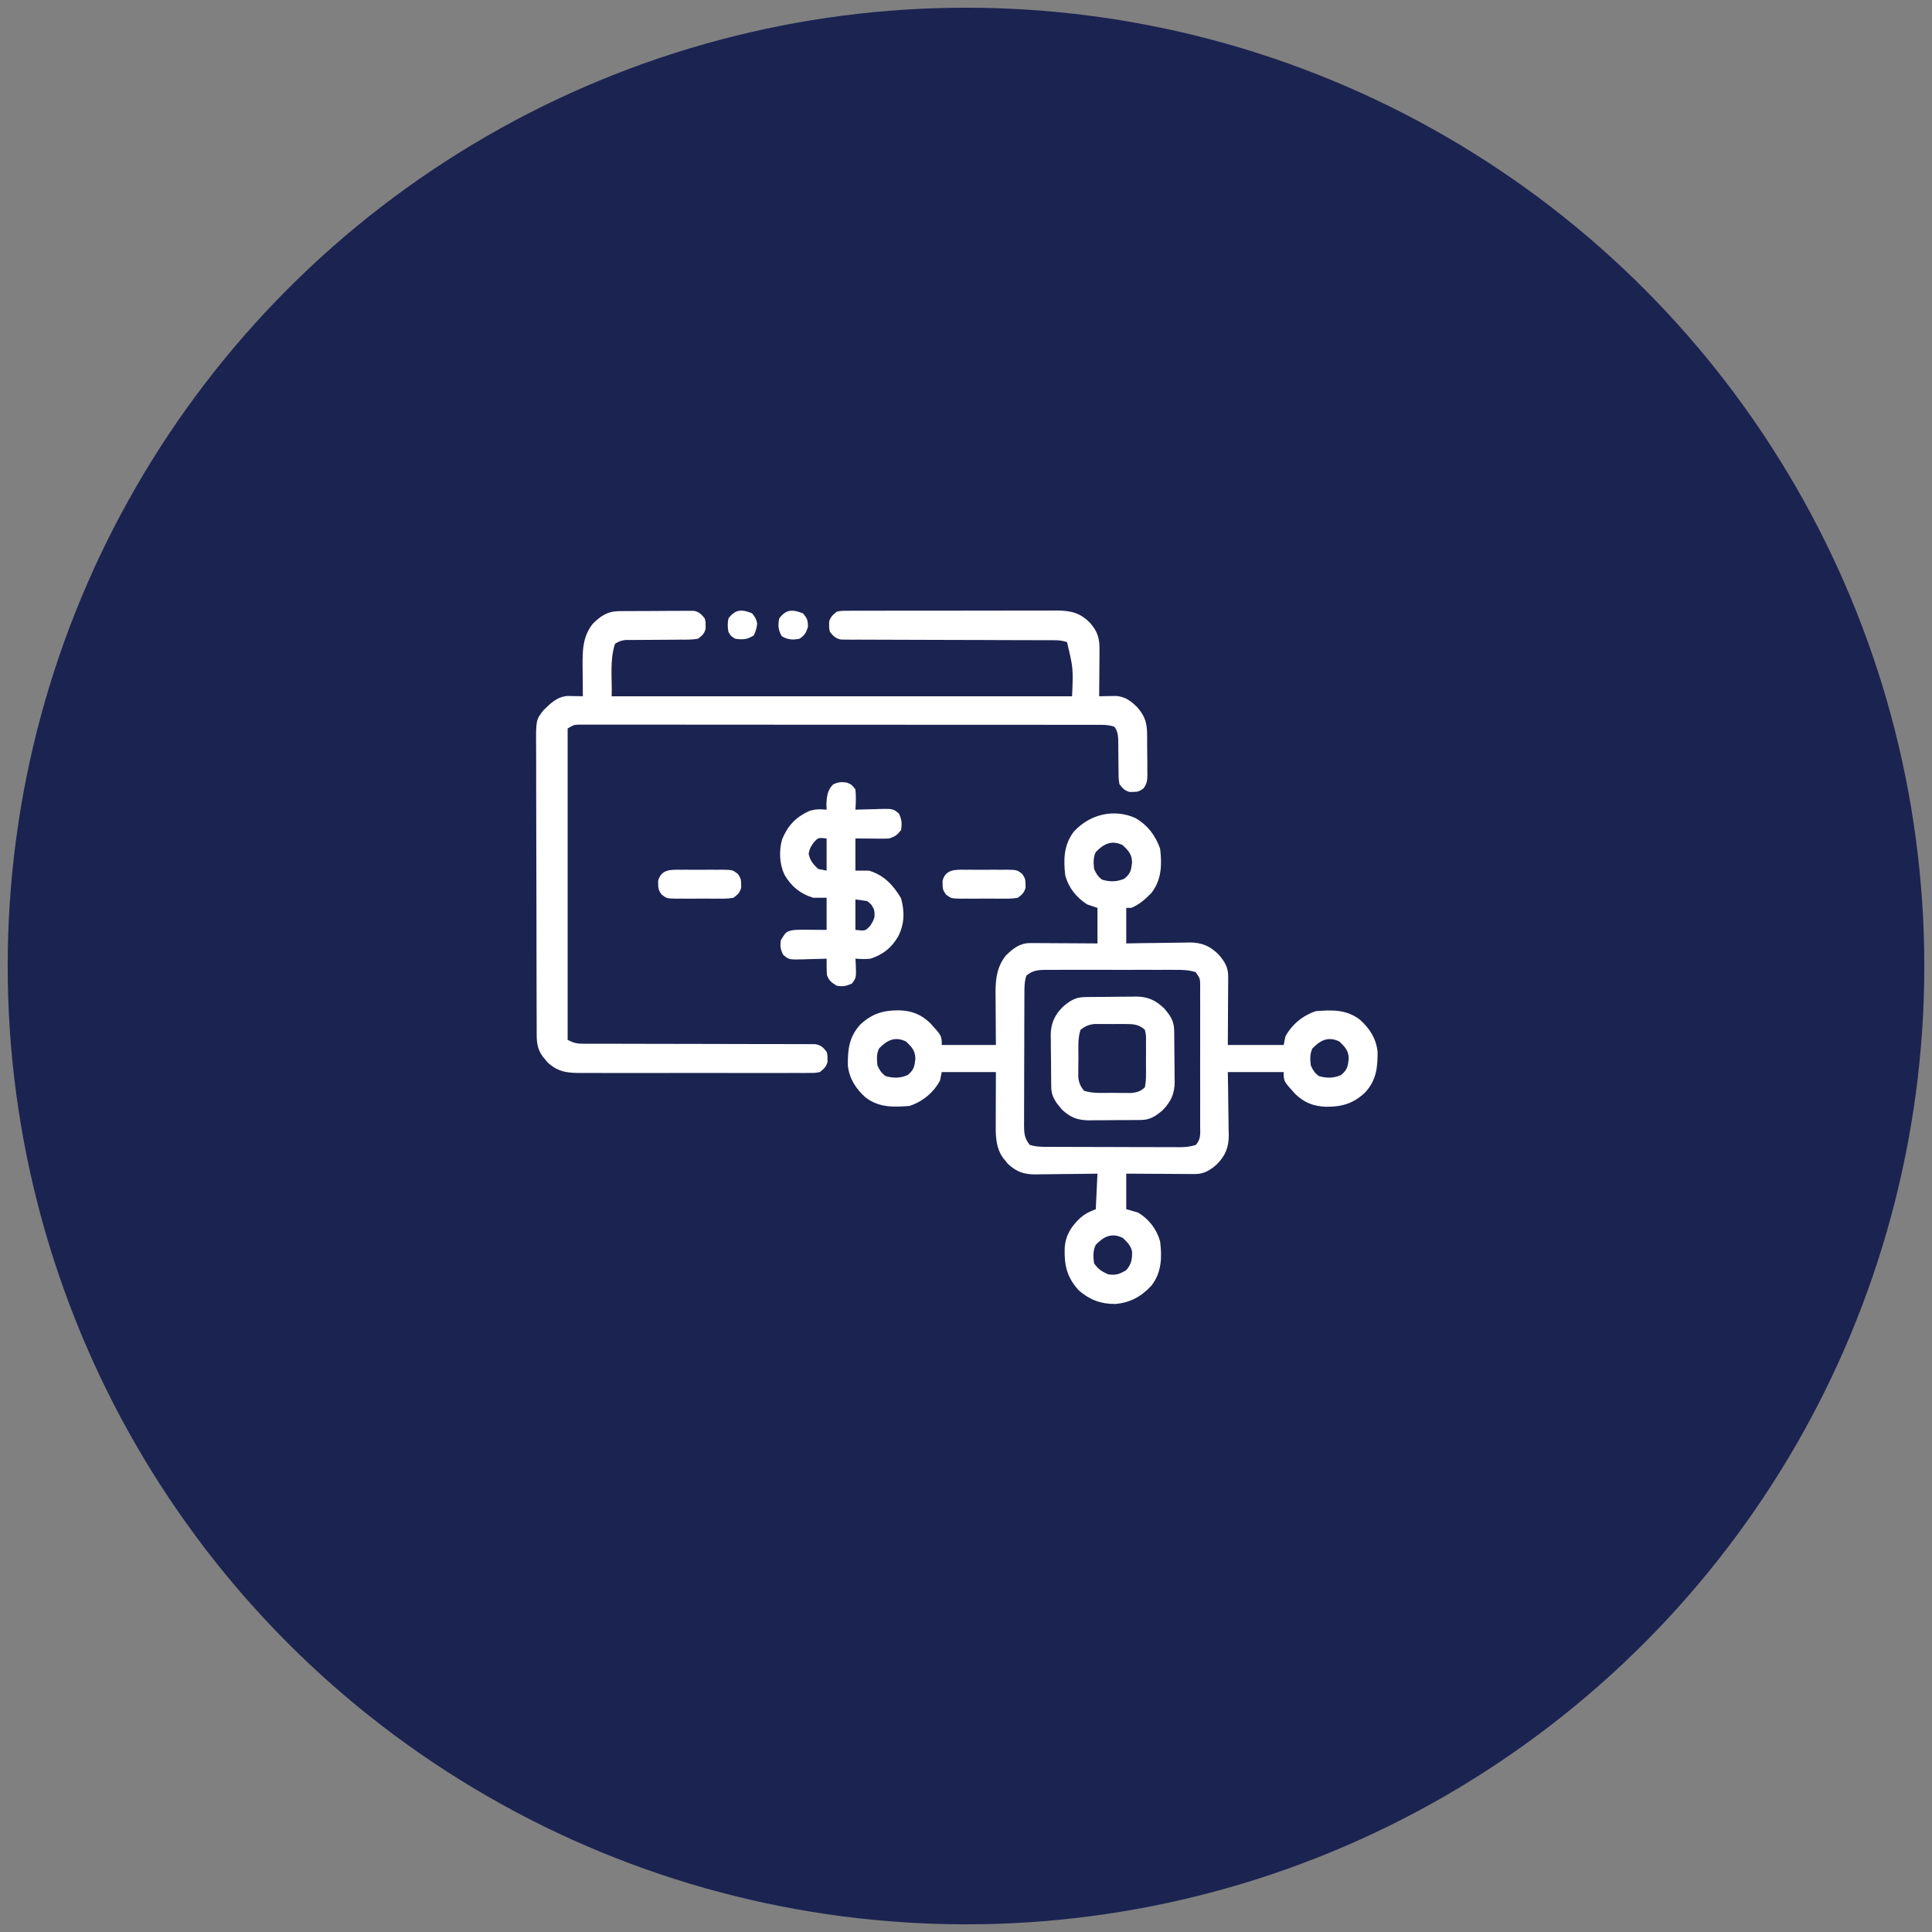 <svg width="107" height="107" viewBox="0 0 107 107" fill="none" xmlns="http://www.w3.org/2000/svg">
<rect x="0" y="0" width="107" height="107" fill="#808080" stroke="none"/>
<circle cx="53.5" cy="53.501" r="53.074" fill="#1B2351"/>
<path d="M62.897 45.312C63.574 45.716 63.985 46.262 64.25 47C64.357 47.877 64.337 48.714 63.781 49.438C63.45 49.788 63.105 50.093 62.656 50.281C62.563 50.281 62.471 50.281 62.375 50.281C62.375 50.931 62.375 51.581 62.375 52.25C62.819 52.242 62.819 52.242 63.272 52.233C63.56 52.23 63.848 52.227 64.136 52.224C64.336 52.222 64.535 52.219 64.735 52.215C65.022 52.209 65.31 52.206 65.598 52.204C65.686 52.202 65.775 52.199 65.866 52.197C66.545 52.197 67.002 52.379 67.487 52.861C67.826 53.25 68.024 53.568 68.021 54.086C68.021 54.213 68.021 54.213 68.021 54.342C68.02 54.432 68.019 54.523 68.018 54.616C68.018 54.709 68.018 54.802 68.017 54.898C68.016 55.195 68.014 55.492 68.012 55.789C68.011 55.991 68.01 56.192 68.009 56.394C68.007 56.888 68.004 57.381 68 57.875C69.021 57.875 70.042 57.875 71.094 57.875C71.125 57.72 71.156 57.566 71.188 57.406C71.549 56.736 72.154 56.24 72.875 56C73.766 55.929 74.57 55.902 75.312 56.469C75.856 56.962 76.203 57.491 76.294 58.234C76.301 59.131 76.231 59.817 75.606 60.505C74.959 61.112 74.328 61.303 73.444 61.295C72.743 61.27 72.249 61.075 71.742 60.596C71.094 59.888 71.094 59.888 71.094 59.375C70.073 59.375 69.052 59.375 68 59.375C68.008 59.819 68.008 59.819 68.016 60.272C68.02 60.56 68.023 60.848 68.026 61.136C68.028 61.336 68.031 61.535 68.035 61.735C68.041 62.022 68.044 62.31 68.046 62.598C68.048 62.686 68.051 62.775 68.053 62.866C68.053 63.545 67.871 64.002 67.389 64.487C67 64.826 66.682 65.024 66.164 65.021C66.079 65.021 65.995 65.021 65.908 65.021C65.818 65.02 65.727 65.019 65.634 65.018C65.541 65.018 65.448 65.018 65.352 65.017C65.055 65.016 64.758 65.014 64.461 65.012C64.259 65.011 64.058 65.01 63.856 65.009C63.362 65.007 62.869 65.004 62.375 65C62.375 65.65 62.375 66.299 62.375 66.969C62.592 67.031 62.808 67.093 63.031 67.156C63.636 67.524 64.058 68.071 64.25 68.75C64.359 69.63 64.34 70.455 63.781 71.188C63.222 71.802 62.59 72.153 61.755 72.218C60.966 72.221 60.346 71.987 59.75 71.469C59.091 70.747 58.938 70.085 58.965 69.127C59.012 68.412 59.326 67.917 59.844 67.438C60.13 67.198 60.321 67.115 60.688 66.969C60.718 66.319 60.749 65.669 60.781 65C60.491 65.004 60.201 65.009 59.902 65.013C59.62 65.016 59.337 65.018 59.055 65.021C58.859 65.022 58.664 65.025 58.468 65.028C58.186 65.033 57.905 65.035 57.623 65.037C57.536 65.038 57.449 65.04 57.359 65.043C56.709 65.043 56.307 64.909 55.819 64.458C55.777 64.405 55.734 64.352 55.69 64.297C55.645 64.244 55.601 64.191 55.556 64.136C55.119 63.519 55.142 62.823 55.147 62.094C55.147 62.016 55.147 61.938 55.148 61.857C55.148 61.61 55.149 61.363 55.15 61.115C55.151 60.947 55.151 60.778 55.152 60.609C55.153 60.198 55.154 59.786 55.156 59.375C54.166 59.375 53.176 59.375 52.156 59.375C52.125 59.53 52.094 59.684 52.062 59.844C51.701 60.514 51.096 61.01 50.375 61.25C49.484 61.321 48.68 61.348 47.938 60.781C47.394 60.288 47.047 59.759 46.956 59.016C46.949 58.118 47.019 57.433 47.644 56.745C48.291 56.138 48.922 55.947 49.806 55.955C50.507 55.98 51.001 56.175 51.508 56.654C52.156 57.362 52.156 57.362 52.156 57.875C53.146 57.875 54.136 57.875 55.156 57.875C55.154 57.628 55.152 57.38 55.15 57.125C55.148 56.883 55.147 56.641 55.146 56.399C55.145 56.232 55.144 56.065 55.142 55.898C55.14 55.657 55.139 55.416 55.138 55.174C55.137 55.101 55.136 55.027 55.135 54.951C55.135 54.192 55.226 53.508 55.719 52.906C56.127 52.511 56.497 52.225 57.078 52.229C57.201 52.229 57.201 52.229 57.328 52.229C57.46 52.23 57.46 52.23 57.595 52.232C57.686 52.232 57.777 52.232 57.871 52.233C58.161 52.233 58.452 52.236 58.742 52.238C58.939 52.239 59.136 52.24 59.333 52.241C59.816 52.243 60.299 52.246 60.781 52.25C60.781 51.6 60.781 50.951 60.781 50.281C60.503 50.188 60.503 50.188 60.219 50.094C59.618 49.711 59.195 49.186 59 48.5C58.891 47.62 58.91 46.795 59.469 46.062C60.341 45.103 61.688 44.764 62.897 45.312ZM60.688 47.188C60.538 47.487 60.559 47.799 60.594 48.125C60.71 48.391 60.805 48.539 61.033 48.717C61.473 48.848 61.854 48.845 62.27 48.664C62.612 48.382 62.647 48.205 62.697 47.762C62.688 47.312 62.502 47.12 62.188 46.812C61.565 46.501 61.124 46.74 60.688 47.188ZM56.844 54.031C56.722 54.398 56.735 54.747 56.735 55.129C56.734 55.212 56.734 55.296 56.733 55.382C56.732 55.658 56.731 55.934 56.731 56.21C56.73 56.402 56.73 56.594 56.729 56.786C56.728 57.188 56.728 57.591 56.727 57.993C56.727 58.509 56.725 59.024 56.722 59.54C56.72 59.936 56.72 60.333 56.72 60.729C56.719 60.919 56.719 61.109 56.717 61.299C56.716 61.565 56.716 61.831 56.717 62.097C56.716 62.175 56.715 62.254 56.714 62.335C56.717 62.766 56.744 63.06 57.031 63.406C57.398 63.528 57.747 63.515 58.129 63.515C58.212 63.516 58.296 63.516 58.382 63.517C58.658 63.518 58.934 63.519 59.21 63.519C59.402 63.52 59.594 63.52 59.786 63.521C60.188 63.522 60.591 63.522 60.993 63.523C61.509 63.523 62.024 63.525 62.54 63.528C62.936 63.53 63.333 63.53 63.729 63.53C63.919 63.531 64.109 63.531 64.299 63.533C64.565 63.534 64.831 63.534 65.097 63.533C65.215 63.535 65.215 63.535 65.335 63.536C65.656 63.534 65.913 63.508 66.221 63.412C66.522 63.099 66.472 62.766 66.467 62.348C66.468 62.214 66.468 62.214 66.469 62.078C66.472 61.782 66.47 61.487 66.469 61.191C66.469 60.986 66.469 60.782 66.47 60.577C66.471 60.147 66.47 59.717 66.467 59.288C66.465 58.736 66.466 58.185 66.469 57.633C66.471 57.21 66.47 56.787 66.469 56.364C66.469 56.161 66.469 55.957 66.47 55.754C66.471 55.47 66.469 55.186 66.467 54.902C66.468 54.818 66.469 54.733 66.47 54.646C66.469 54.195 66.469 54.195 66.22 53.839C65.84 53.719 65.497 53.711 65.1 53.714C65.016 53.713 64.933 53.713 64.847 53.712C64.572 53.711 64.297 53.712 64.022 53.713C63.83 53.712 63.638 53.712 63.447 53.712C63.045 53.711 62.644 53.712 62.243 53.713C61.729 53.715 61.215 53.714 60.7 53.712C60.305 53.711 59.909 53.712 59.514 53.712C59.324 53.712 59.135 53.712 58.945 53.712C58.68 53.711 58.415 53.712 58.15 53.714C58.072 53.713 57.994 53.712 57.913 53.712C57.483 53.717 57.189 53.745 56.844 54.031ZM48.688 58.062C48.538 58.362 48.559 58.674 48.594 59C48.71 59.266 48.805 59.414 49.033 59.592C49.473 59.723 49.854 59.72 50.27 59.539C50.612 59.257 50.647 59.08 50.697 58.637C50.688 58.187 50.502 57.995 50.188 57.688C49.565 57.376 49.124 57.615 48.688 58.062ZM72.688 58.062C72.538 58.362 72.559 58.674 72.594 59C72.71 59.266 72.805 59.414 73.033 59.592C73.473 59.723 73.854 59.72 74.269 59.539C74.612 59.257 74.647 59.08 74.697 58.637C74.688 58.187 74.502 57.995 74.188 57.688C73.565 57.376 73.124 57.615 72.688 58.062ZM60.688 68.938C60.524 69.264 60.54 69.612 60.594 69.969C60.825 70.298 61.013 70.415 61.379 70.578C61.807 70.637 62.006 70.564 62.375 70.344C62.653 70.03 62.711 69.731 62.697 69.312C62.624 68.974 62.432 68.801 62.188 68.562C61.565 68.251 61.124 68.49 60.688 68.938Z" fill="white"/>
<path d="M34.265 33.848C34.41 33.846 34.41 33.846 34.557 33.844C34.661 33.844 34.764 33.844 34.871 33.843C34.978 33.843 35.085 33.842 35.195 33.842C35.42 33.841 35.646 33.84 35.872 33.84C36.218 33.84 36.563 33.836 36.909 33.833C37.128 33.832 37.347 33.832 37.566 33.832C37.67 33.83 37.773 33.829 37.88 33.828C37.977 33.828 38.073 33.829 38.172 33.829C38.257 33.829 38.341 33.829 38.429 33.829C38.728 33.89 38.841 34.017 39.031 34.25C39.081 34.438 39.081 34.438 39.078 34.625C39.08 34.718 39.08 34.718 39.081 34.812C39.004 35.103 38.901 35.195 38.656 35.375C38.341 35.432 38.029 35.427 37.71 35.425C37.618 35.427 37.526 35.428 37.431 35.429C37.136 35.432 36.842 35.433 36.547 35.434C36.252 35.435 35.958 35.437 35.663 35.44C35.48 35.442 35.297 35.443 35.114 35.443C35.03 35.444 34.947 35.444 34.861 35.445C34.752 35.445 34.752 35.445 34.64 35.445C34.407 35.472 34.259 35.527 34.062 35.656C33.755 36.577 33.91 37.592 33.875 38.562C42.29 38.562 50.705 38.562 59.375 38.562C59.441 37.01 59.441 37.01 59.094 35.562C58.806 35.467 58.61 35.457 58.308 35.456C58.203 35.456 58.098 35.456 57.99 35.455C57.818 35.455 57.818 35.455 57.642 35.455C57.456 35.455 57.27 35.454 57.084 35.454C56.885 35.453 56.685 35.453 56.485 35.453C56.069 35.452 55.652 35.451 55.236 35.449C55.093 35.449 54.951 35.448 54.808 35.447C54.737 35.447 54.666 35.447 54.592 35.446C53.623 35.442 52.653 35.439 51.684 35.438C51.03 35.437 50.376 35.435 49.722 35.432C49.376 35.43 49.03 35.429 48.684 35.429C48.298 35.43 47.912 35.427 47.526 35.425C47.412 35.425 47.297 35.426 47.179 35.427C47.074 35.425 46.968 35.424 46.86 35.423C46.769 35.423 46.678 35.423 46.584 35.422C46.276 35.361 46.163 35.241 45.969 35C45.919 34.812 45.919 34.812 45.922 34.625C45.92 34.532 45.92 34.532 45.919 34.438C45.992 34.163 46.126 34.054 46.344 33.875C46.593 33.828 46.593 33.828 46.882 33.827C47.047 33.825 47.047 33.825 47.215 33.823C47.335 33.824 47.455 33.824 47.579 33.825C47.707 33.824 47.836 33.824 47.964 33.822C48.312 33.82 48.66 33.821 49.007 33.822C49.298 33.822 49.589 33.821 49.88 33.821C50.566 33.819 51.252 33.819 51.938 33.821C52.645 33.822 53.352 33.821 54.059 33.818C54.667 33.816 55.275 33.815 55.882 33.816C56.245 33.816 56.608 33.816 56.97 33.814C57.312 33.812 57.653 33.813 57.994 33.815C58.178 33.816 58.362 33.814 58.547 33.812C59.314 33.821 59.812 33.937 60.361 34.486C60.81 34.997 60.903 35.366 60.893 36.036C60.893 36.144 60.893 36.144 60.892 36.255C60.892 36.485 60.889 36.715 60.887 36.945C60.886 37.102 60.885 37.258 60.884 37.414C60.882 37.797 60.879 38.18 60.875 38.562C60.958 38.56 61.041 38.558 61.127 38.556C61.236 38.554 61.345 38.552 61.458 38.55C61.566 38.548 61.675 38.545 61.786 38.543C62.311 38.576 62.625 38.812 62.987 39.174C63.441 39.69 63.53 40.075 63.532 40.751C63.532 40.827 63.533 40.902 63.533 40.98C63.534 41.139 63.535 41.299 63.535 41.458C63.535 41.702 63.539 41.946 63.542 42.19C63.543 42.345 63.543 42.5 63.543 42.655C63.545 42.728 63.546 42.801 63.547 42.876C63.544 43.212 63.529 43.4 63.322 43.671C63.109 43.824 63.009 43.863 62.75 43.859C62.657 43.861 62.657 43.861 62.562 43.862C62.285 43.788 62.178 43.661 62 43.438C61.952 43.143 61.952 43.143 61.95 42.799C61.948 42.707 61.948 42.707 61.946 42.614C61.943 42.42 61.942 42.225 61.941 42.031C61.94 41.837 61.938 41.643 61.935 41.449C61.932 41.272 61.931 41.096 61.93 40.92C61.907 40.638 61.882 40.478 61.719 40.25C61.433 40.155 61.241 40.144 60.941 40.144C60.838 40.144 60.734 40.144 60.628 40.143C60.513 40.143 60.399 40.144 60.282 40.144C60.161 40.144 60.04 40.143 59.915 40.143C59.579 40.142 59.242 40.142 58.906 40.143C58.543 40.143 58.181 40.142 57.818 40.142C57.108 40.141 56.397 40.141 55.687 40.141C55.109 40.141 54.532 40.14 53.955 40.14C52.319 40.139 50.683 40.139 49.047 40.139C48.915 40.139 48.915 40.139 48.78 40.139C48.691 40.139 48.603 40.139 48.512 40.139C47.08 40.139 45.648 40.138 44.215 40.137C42.746 40.135 41.276 40.135 39.806 40.135C38.981 40.135 38.156 40.135 37.33 40.133C36.627 40.133 35.925 40.133 35.222 40.133C34.863 40.133 34.504 40.133 34.146 40.133C33.757 40.132 33.369 40.132 32.98 40.133C32.809 40.132 32.809 40.132 32.635 40.132C32.479 40.132 32.479 40.132 32.321 40.133C32.186 40.133 32.186 40.133 32.049 40.133C31.778 40.145 31.778 40.145 31.438 40.344C31.438 46.036 31.438 51.729 31.438 57.594C31.816 57.783 31.962 57.805 32.371 57.805C32.486 57.805 32.6 57.806 32.718 57.806C32.844 57.806 32.971 57.806 33.097 57.805C33.23 57.805 33.364 57.806 33.497 57.806C33.784 57.807 34.071 57.807 34.358 57.807C34.812 57.807 35.266 57.808 35.72 57.81C37.01 57.814 38.3 57.816 39.591 57.817C40.303 57.817 41.016 57.819 41.729 57.822C42.18 57.824 42.631 57.824 43.083 57.823C43.363 57.823 43.644 57.824 43.924 57.826C44.054 57.827 44.185 57.826 44.315 57.826C44.492 57.825 44.67 57.826 44.848 57.828C44.947 57.828 45.046 57.828 45.149 57.828C45.47 57.887 45.581 57.997 45.781 58.25C45.831 58.438 45.831 58.438 45.828 58.625C45.829 58.687 45.83 58.749 45.831 58.812C45.758 59.088 45.627 59.197 45.406 59.375C45.139 59.422 45.139 59.422 44.825 59.423C44.645 59.424 44.645 59.424 44.463 59.426C44.33 59.425 44.198 59.424 44.066 59.423C43.927 59.424 43.787 59.425 43.648 59.425C43.269 59.427 42.891 59.426 42.512 59.425C42.116 59.424 41.72 59.425 41.323 59.426C40.657 59.427 39.992 59.426 39.326 59.424C38.557 59.422 37.788 59.422 37.019 59.425C36.358 59.426 35.697 59.426 35.036 59.425C34.642 59.425 34.248 59.425 33.853 59.426C33.482 59.427 33.111 59.426 32.74 59.424C32.604 59.424 32.468 59.424 32.332 59.425C31.497 59.429 30.948 59.415 30.32 58.833C30.277 58.78 30.234 58.727 30.189 58.672C30.145 58.619 30.101 58.566 30.056 58.511C29.76 58.093 29.723 57.752 29.724 57.245C29.724 57.172 29.723 57.099 29.723 57.023C29.721 56.777 29.721 56.532 29.721 56.286C29.721 56.109 29.72 55.933 29.719 55.757C29.717 55.278 29.716 54.8 29.716 54.321C29.715 54.022 29.715 53.722 29.714 53.423C29.712 52.379 29.71 51.335 29.71 50.291C29.71 49.318 29.707 48.346 29.703 47.373C29.7 46.537 29.698 45.702 29.698 44.867C29.698 44.368 29.697 43.869 29.695 43.37C29.692 42.901 29.692 42.431 29.694 41.962C29.694 41.79 29.693 41.618 29.692 41.446C29.679 39.876 29.679 39.876 30.09 39.348C30.484 38.952 30.86 38.582 31.439 38.544C31.539 38.546 31.639 38.548 31.742 38.551C31.843 38.553 31.944 38.554 32.048 38.556C32.125 38.558 32.202 38.56 32.281 38.562C32.28 38.487 32.279 38.412 32.278 38.335C32.274 37.991 32.272 37.647 32.27 37.303C32.268 37.185 32.266 37.066 32.265 36.945C32.26 36.059 32.257 35.248 32.844 34.531C33.281 34.108 33.649 33.853 34.265 33.848Z" fill="white"/>
<path d="M46.906 43.343C47.176 43.461 47.176 43.461 47.375 43.718C47.415 44.097 47.402 44.465 47.375 44.843C47.438 44.841 47.502 44.839 47.567 44.836C47.855 44.826 48.142 44.82 48.43 44.814C48.579 44.808 48.579 44.808 48.732 44.802C49.469 44.791 49.469 44.791 49.785 45.059C49.944 45.391 49.959 45.605 49.906 45.968C49.698 46.241 49.576 46.328 49.25 46.437C49.104 46.445 48.958 46.447 48.812 46.446C48.729 46.446 48.645 46.446 48.559 46.446C48.472 46.445 48.385 46.444 48.295 46.443C48.163 46.443 48.163 46.443 48.028 46.442C47.81 46.441 47.593 46.439 47.375 46.437C47.375 47.025 47.375 47.613 47.375 48.218C47.623 48.218 47.87 48.218 48.125 48.218C48.954 48.466 49.469 49.018 49.9 49.742C50.11 50.481 50.094 51.191 49.736 51.878C49.355 52.51 48.914 52.857 48.219 53.093C47.924 53.128 47.673 53.117 47.375 53.093C47.383 53.209 47.383 53.209 47.392 53.326C47.426 54.152 47.426 54.152 47.176 54.476C46.86 54.614 46.684 54.65 46.344 54.593C46.061 54.424 45.909 54.315 45.799 54.002C45.778 53.699 45.78 53.397 45.781 53.093C45.718 53.096 45.654 53.098 45.589 53.101C45.302 53.111 45.014 53.117 44.727 53.123C44.627 53.127 44.527 53.131 44.424 53.135C43.686 53.146 43.686 53.146 43.372 52.875C43.223 52.569 43.194 52.399 43.25 52.062C43.519 51.629 43.519 51.629 43.799 51.534C44.012 51.498 44.21 51.489 44.426 51.491C44.498 51.491 44.569 51.491 44.643 51.491C44.777 51.493 44.777 51.493 44.914 51.494C45.2 51.496 45.486 51.498 45.781 51.5C45.781 50.912 45.781 50.324 45.781 49.718C45.534 49.718 45.286 49.718 45.031 49.718C44.31 49.497 43.804 49.073 43.435 48.424C43.163 47.821 43.138 47.112 43.318 46.479C43.627 45.733 44.059 45.271 44.789 44.928C45.14 44.806 45.414 44.809 45.781 44.843C45.777 44.747 45.773 44.65 45.77 44.551C45.784 44.11 45.825 43.778 46.133 43.449C46.417 43.307 46.592 43.299 46.906 43.343ZM45.049 46.683C44.89 46.898 44.841 47.012 44.785 47.281C44.866 47.669 45.029 47.853 45.312 48.125C45.467 48.156 45.622 48.187 45.781 48.218C45.781 47.631 45.781 47.043 45.781 46.437C45.309 46.384 45.309 46.384 45.049 46.683ZM47.375 49.812C47.375 50.369 47.375 50.926 47.375 51.5C47.929 51.563 47.929 51.563 48.207 51.254C48.424 50.908 48.482 50.772 48.406 50.375C48.272 50.1 48.272 50.1 48.031 49.906C47.815 49.875 47.598 49.844 47.375 49.812Z" fill="white"/>
<path d="M60.048 55.222C60.125 55.22 60.201 55.219 60.28 55.217C60.403 55.216 60.403 55.216 60.528 55.215C60.613 55.215 60.698 55.214 60.786 55.213C60.966 55.212 61.146 55.211 61.326 55.21C61.599 55.209 61.873 55.205 62.147 55.2C62.322 55.199 62.497 55.198 62.672 55.198C62.753 55.196 62.834 55.194 62.918 55.192C63.569 55.197 64.023 55.401 64.487 55.861C64.809 56.231 65.021 56.554 65.029 57.049C65.03 57.125 65.032 57.201 65.033 57.28C65.034 57.362 65.034 57.444 65.035 57.528C65.036 57.613 65.037 57.698 65.037 57.786C65.039 57.966 65.04 58.146 65.04 58.326C65.041 58.6 65.046 58.873 65.05 59.147C65.051 59.322 65.052 59.497 65.052 59.673C65.054 59.754 65.056 59.835 65.058 59.918C65.053 60.57 64.849 61.023 64.389 61.487C64.018 61.81 63.696 62.022 63.2 62.028C63.085 62.029 63.085 62.029 62.968 62.031C62.886 62.031 62.803 62.032 62.719 62.032C62.634 62.032 62.548 62.033 62.46 62.034C62.28 62.035 62.1 62.035 61.919 62.035C61.645 62.035 61.37 62.039 61.095 62.042C60.92 62.043 60.744 62.043 60.569 62.044C60.487 62.045 60.405 62.046 60.321 62.048C59.691 62.043 59.291 61.895 58.819 61.458C58.755 61.379 58.755 61.379 58.689 61.297C58.645 61.244 58.601 61.191 58.556 61.136C58.337 60.828 58.227 60.582 58.221 60.202C58.22 60.126 58.218 60.049 58.217 59.971C58.216 59.889 58.216 59.807 58.215 59.722C58.214 59.637 58.214 59.552 58.213 59.465C58.211 59.285 58.21 59.105 58.21 58.925C58.209 58.651 58.204 58.377 58.2 58.104C58.199 57.928 58.198 57.753 58.198 57.578C58.196 57.497 58.194 57.416 58.192 57.332C58.197 56.681 58.401 56.227 58.861 55.763C59.231 55.441 59.554 55.229 60.048 55.222ZM59.844 57.032C59.675 57.538 59.729 58.083 59.727 58.614C59.725 58.734 59.723 58.854 59.721 58.977C59.72 59.093 59.72 59.209 59.719 59.328C59.718 59.433 59.718 59.539 59.717 59.648C59.754 59.974 59.832 60.148 60.031 60.407C60.538 60.575 61.083 60.522 61.613 60.524C61.733 60.526 61.853 60.528 61.977 60.53C62.093 60.53 62.208 60.531 62.327 60.531C62.486 60.532 62.486 60.532 62.648 60.534C62.986 60.495 63.154 60.45 63.406 60.219C63.455 59.962 63.472 59.762 63.468 59.504C63.469 59.434 63.469 59.365 63.47 59.293C63.47 59.146 63.469 58.999 63.467 58.851C63.465 58.626 63.467 58.401 63.47 58.176C63.47 58.032 63.469 57.889 63.468 57.746C63.469 57.679 63.47 57.612 63.471 57.542C63.471 57.329 63.471 57.329 63.406 57.032C63.076 56.73 62.77 56.714 62.334 56.713C62.219 56.713 62.104 56.712 61.986 56.712C61.867 56.713 61.748 56.714 61.625 56.715C61.506 56.714 61.387 56.713 61.264 56.712C61.092 56.712 61.092 56.712 60.916 56.713C60.812 56.713 60.707 56.714 60.599 56.714C60.277 56.755 60.1 56.834 59.844 57.032Z" fill="white"/>
<path d="M53.469 48.169C53.551 48.169 53.632 48.169 53.717 48.168C53.889 48.168 54.062 48.169 54.235 48.17C54.499 48.172 54.763 48.17 55.027 48.168C55.195 48.168 55.363 48.169 55.531 48.169C55.61 48.169 55.689 48.168 55.77 48.167C56.318 48.176 56.318 48.176 56.612 48.398C56.761 48.61 56.801 48.712 56.797 48.969C56.798 49.031 56.799 49.093 56.8 49.157C56.724 49.443 56.612 49.54 56.375 49.719C56.094 49.776 55.817 49.772 55.531 49.769C55.449 49.769 55.368 49.77 55.283 49.77C55.111 49.77 54.938 49.77 54.765 49.768C54.501 49.766 54.237 49.768 53.973 49.77C53.805 49.77 53.637 49.77 53.469 49.769C53.39 49.77 53.311 49.77 53.23 49.771C52.682 49.762 52.682 49.762 52.388 49.54C52.239 49.328 52.199 49.226 52.203 48.969C52.202 48.876 52.202 48.876 52.2 48.782C52.373 48.132 52.911 48.164 53.469 48.169Z" fill="white"/>
<path d="M37.719 48.169C37.801 48.169 37.882 48.169 37.967 48.168C38.139 48.168 38.312 48.169 38.485 48.17C38.749 48.172 39.013 48.17 39.277 48.168C39.445 48.168 39.613 48.169 39.781 48.169C39.86 48.169 39.939 48.168 40.02 48.167C40.568 48.176 40.568 48.176 40.862 48.398C41.011 48.61 41.051 48.712 41.047 48.969C41.048 49.031 41.049 49.093 41.05 49.157C40.974 49.443 40.862 49.54 40.625 49.719C40.344 49.776 40.067 49.772 39.781 49.769C39.699 49.769 39.618 49.77 39.533 49.77C39.361 49.77 39.188 49.77 39.015 49.768C38.751 49.766 38.487 49.768 38.223 49.77C38.055 49.77 37.887 49.77 37.719 49.769C37.64 49.77 37.561 49.77 37.48 49.771C36.932 49.762 36.932 49.762 36.638 49.54C36.489 49.328 36.449 49.226 36.453 48.969C36.452 48.876 36.452 48.876 36.45 48.782C36.623 48.132 37.161 48.164 37.719 48.169Z" fill="white"/>
<path d="M44.469 33.969C44.705 34.235 44.751 34.369 44.744 34.725C44.639 35.053 44.569 35.184 44.281 35.375C43.905 35.451 43.627 35.433 43.297 35.235C43.099 34.905 43.078 34.625 43.156 34.25C43.541 33.733 43.893 33.743 44.469 33.969Z" fill="white"/>
<path d="M41.656 33.969C41.85 34.221 41.85 34.221 41.938 34.531C41.879 34.883 41.879 34.883 41.75 35.188C41.404 35.419 41.121 35.438 40.719 35.375C40.484 35.234 40.484 35.234 40.344 35C40.292 34.739 40.29 34.511 40.344 34.25C40.726 33.736 41.084 33.734 41.656 33.969Z" fill="white"/>
</svg>
